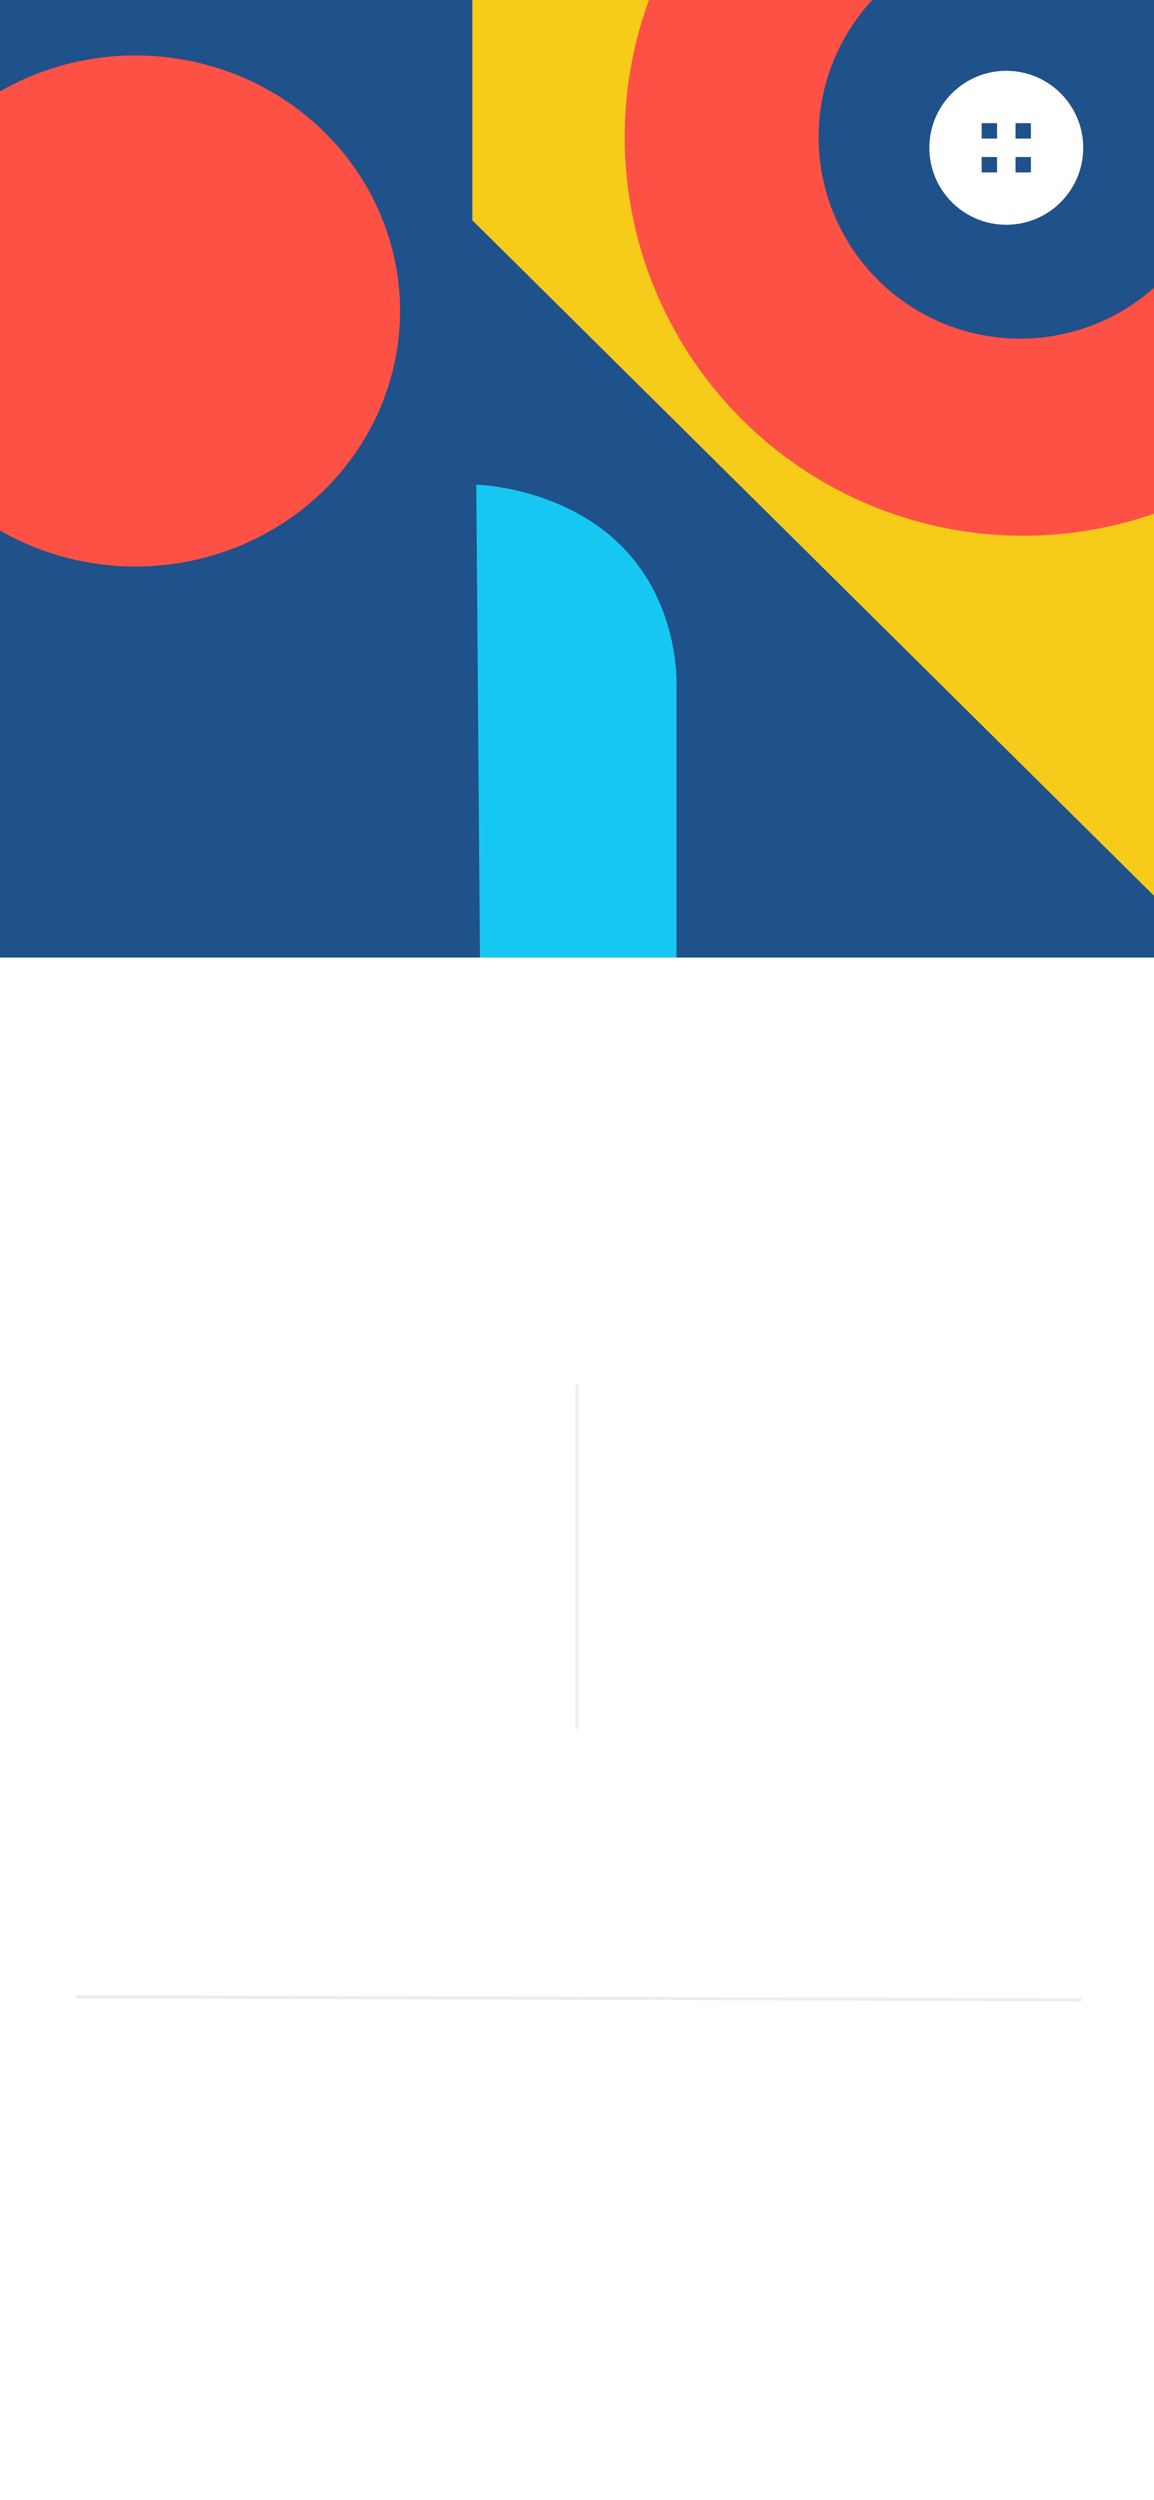 <svg xmlns="http://www.w3.org/2000/svg" xmlns:xlink="http://www.w3.org/1999/xlink" width="375" height="812" viewBox="0 0 375 812"><rect x="0" y="0" width="375" height="812" fill="#333333" stroke="none"/><defs><clipPath id="b"><rect width="375" height="812"/></clipPath></defs><g id="a" clip-path="url(#b)"><rect width="375" height="812" fill="#fff"/><rect width="375" height="812" fill="#1f518a"/><path d="M-1509.221,43.422l2.626,338.929h62.43V108.4s1.2-26.116-18.08-45.263S-1509.221,43.422-1509.221,43.422Z" transform="translate(1664 114)" fill="#16c8f1"/><rect width="375" height="501" transform="translate(0 311)" fill="#fff"/><path d="M-1511.507-149.649v108.2l241.338,239.022v-347.22Z" transform="translate(1665 113)" fill="#f6cb1a"/><ellipse cx="86" cy="83" rx="86" ry="83" transform="translate(-42 18)" fill="#fe5145"/><circle cx="129.5" cy="129.5" r="129.5" transform="translate(203 -85)" fill="#fe5145"/><circle cx="65.5" cy="65.5" r="65.5" transform="translate(266 -21)" fill="#1f518a"/><circle cx="25" cy="25" r="25" transform="translate(302 23)" fill="#fff"/><rect width="5" height="5" transform="translate(319 40)" fill="#1f518a"/><rect width="5" height="5" transform="translate(330 40)" fill="#1f518a"/><rect width="5" height="5" transform="translate(330 51)" fill="#1f518a"/><rect width="5" height="5" transform="translate(319 51)" fill="#1f518a"/><line x2="327" y2="1" transform="translate(24.5 648.5)" fill="none" stroke="#707070" stroke-width="1" opacity="0.122"/><line y2="112" transform="translate(187.5 449.5)" fill="none" stroke="#707070" stroke-width="1" opacity="0.12"/></g></svg>